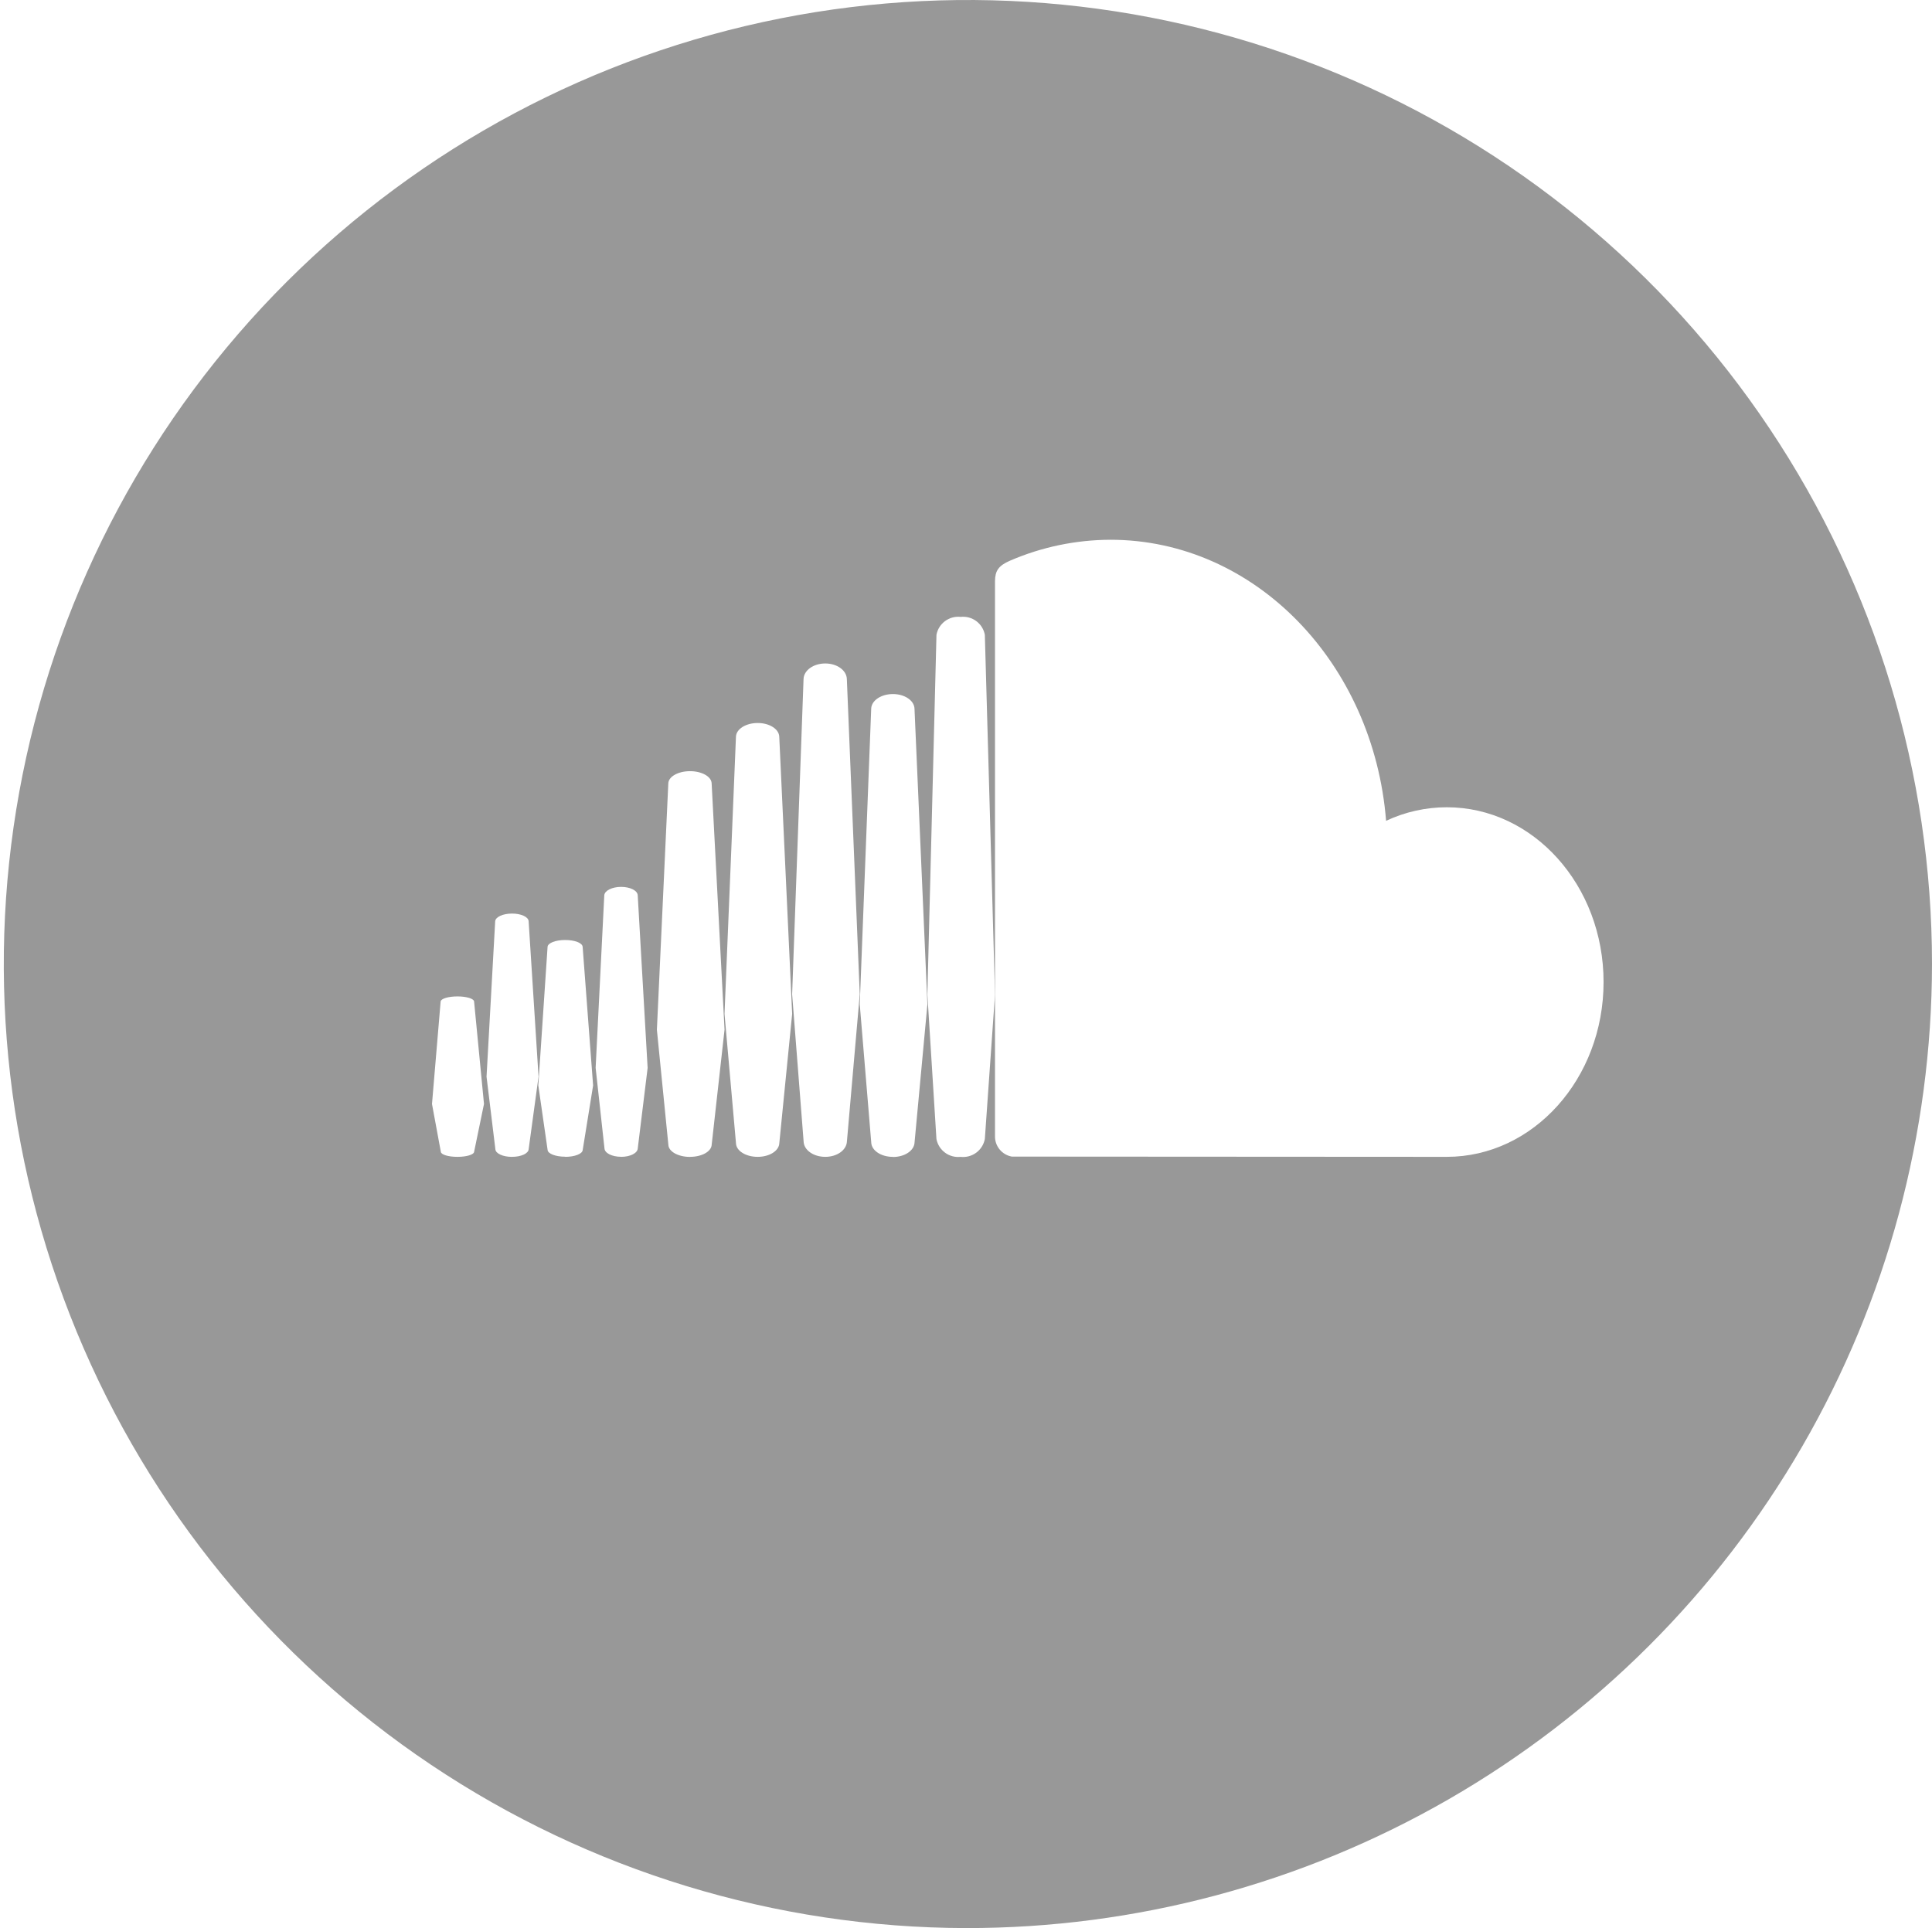 <svg xmlns="http://www.w3.org/2000/svg" xmlns:xlink="http://www.w3.org/1999/xlink" viewBox="3430.021 4108.845 68.855 68.72">
  <defs>
    <style>
      .cls-1 {
        fill: none;
        clip-rule: evenodd;
      }

      .cls-2 {
        clip-path: url(#clip-path);
      }

      .cls-3 {
        fill: #989898;
      }

      .cls-4 {
        clip-path: url(#clip-path-2);
      }

      .cls-5 {
        fill: #fff;
      }

      .cls-6 {
        clip-path: url(#clip-path-3);
      }

      .cls-7 {
        clip-path: url(#clip-path-4);
      }

      .cls-8 {
        clip-path: url(#clip-path-5);
      }

      .cls-9 {
        clip-path: url(#clip-path-6);
      }

      .cls-10 {
        clip-path: url(#clip-path-7);
      }

      .cls-11 {
        clip-path: url(#clip-path-8);
      }

      .cls-12 {
        clip-path: url(#clip-path-9);
      }

      .cls-13 {
        clip-path: url(#clip-path-10);
      }

      .cls-14 {
        clip-path: url(#clip-path-11);
      }
    </style>
    <clipPath id="clip-path">
      <path id="Path_137" data-name="Path 137" class="cls-1" d="M37.428,49.72A34.36,34.36,0,1,1,71.855,15.36,34.394,34.394,0,0,1,37.428,49.72Z" transform="translate(-3 19)"/>
    </clipPath>
    <clipPath id="clip-path-2">
      <path id="Path_141" data-name="Path 141" class="cls-1" d="M11.386,5.045a.789.789,0,0,0,.862-.638v0L12.61-.741l-.362-12.822a.788.788,0,0,0-.862-.638.788.788,0,0,0-.862.638L10.2-.745c0,.009.323,5.154.323,5.154a.788.788,0,0,0,.862.635" transform="translate(-10.2 14.201)"/>
    </clipPath>
    <clipPath id="clip-path-3">
      <path id="Path_143" data-name="Path 143" class="cls-1" d="M10.856,2.9c.422,0,.761-.228.772-.52v0l.458-4.919-.46-10.541c-.011-.291-.35-.52-.769-.52s-.763.228-.774.52L9.675-2.54l.409,4.919c.008.289.348.517.772.517" transform="translate(-9.675 13.601)"/>
    </clipPath>
    <clipPath id="clip-path-4">
      <path id="Path_145" data-name="Path 145" class="cls-1" d="M10.331,3.984c.422,0,.761-.243.772-.554v0L11.56-1.81,11.1-13.047c-.011-.311-.35-.554-.769-.554s-.763.243-.774.554L9.15-1.81l.409,5.243c.008.308.348.551.772.551" transform="translate(-9.15 13.601)"/>
    </clipPath>
    <clipPath id="clip-path-5">
      <path id="Path_147" data-name="Path 147" class="cls-1" d="M9.806,1.859c.422,0,.761-.214.772-.487v0l.458-4.61-.46-9.879c-.011-.273-.35-.487-.769-.487s-.763.214-.774.487L8.625-3.235l.409,4.61c.008.27.348.484.772.484" transform="translate(-8.625 13.601)"/>
    </clipPath>
    <clipPath id="clip-path-6">
      <path id="Path_149" data-name="Path 149" class="cls-1" d="M9.281.746c.422,0,.761-.19.772-.433v0l.458-4.1-.46-8.784C10.039-12.81,9.7-13,9.281-13s-.763.19-.774.433L8.1-3.783l.409,4.1c.008.24.348.431.772.431" transform="translate(-8.1 13.001)"/>
    </clipPath>
    <clipPath id="clip-path-7">
      <path id="Path_151" data-name="Path 151" class="cls-1" d="M26.826-5.266a5.109,5.109,0,0,0-2.163.483C24.218-10.4,19.993-14.8,14.839-14.8a9.1,9.1,0,0,0-3.576.744c-.421.182-.534.368-.538.732V6.448a.727.727,0,0,0,.6.737c.014,0,15.4.009,15.5.009,3.086,0,5.589-2.788,5.589-6.23s-2.5-6.23-5.589-6.23" transform="translate(-10.725 14.801)"/>
    </clipPath>
    <clipPath id="clip-path-8">
      <path id="Path_286" data-name="Path 286" class="cls-1" d="M9.008-3.378c.324,0,.585-.133.593-.3v0l.352-2.869L9.6-12.7c-.008-.17-.269-.3-.592-.3s-.587.133-.6.3L8.1-6.549l.315,2.869c.007.168.267.3.593.3" transform="translate(-8.1 13.001)"/>
    </clipPath>
    <clipPath id="clip-path-9">
      <path id="Path_288" data-name="Path 288" class="cls-1" d="M9.057-5.271c.342,0,.616-.107.625-.244h0l.371-2.3L9.68-12.757C9.671-12.894,9.4-13,9.057-13s-.618.107-.627.244L8.1-7.818l.331,2.3c.007.135.282.242.625.242" transform="translate(-8.1 13.001)"/>
    </clipPath>
    <clipPath id="clip-path-10">
      <path id="Path_290" data-name="Path 290" class="cls-1" d="M9.008-4.329c.324,0,.585-.12.593-.273v0l.352-2.586L9.6-12.727C9.592-12.881,9.331-13,9.008-13s-.587.12-.6.273L8.1-7.186,8.415-4.6c.007.152.267.272.593.272" transform="translate(-8.1 13.001)"/>
    </clipPath>
    <clipPath id="clip-path-11">
      <path id="Path_292" data-name="Path 292" class="cls-1" d="M9.008-7.282c.324,0,.585-.079.593-.18h0l.352-1.705L9.6-12.82c-.008-.1-.269-.18-.592-.18s-.587.079-.6.18L8.1-9.166l.315,1.705c.007.1.267.179.593.179" transform="translate(-8.1 13.001)"/>
    </clipPath>
  </defs>
  <g id="Group_274" data-name="Group 274" transform="translate(3430.021 4108.845)">
    <g id="Group_94" data-name="Group 94" class="cls-2">
      <path id="Path_136" data-name="Path 136" class="cls-3" d="M-2,90.533H112.758V-24H-2Z" transform="translate(-20.952 1.093)"/>
    </g>
    <g id="Group_96" data-name="Group 96" class="cls-4" transform="translate(33.051 21.987)">
      <path id="Path_140" data-name="Path 140" class="cls-5" d="M5.2,45.858H53.513V-19.2H5.2Z" transform="translate(-28.152 -3.706)"/>
    </g>
    <g id="Group_97" data-name="Group 97" class="cls-6" transform="translate(30.641 24.736)">
      <path id="Path_142" data-name="Path 142" class="cls-5" d="M4.675,43.709H52.988V-18.6H4.675Z" transform="translate(-27.627 -4.306)"/>
    </g>
    <g id="Group_98" data-name="Group 98" class="cls-7" transform="translate(28.231 23.647)">
      <path id="Path_144" data-name="Path 144" class="cls-5" d="M4.15,47.822H52.463V-18.6H4.15Z" transform="translate(-27.102 -5.818)"/>
    </g>
    <g id="Group_99" data-name="Group 99" class="cls-8" transform="translate(25.821 25.772)">
      <path id="Path_146" data-name="Path 146" class="cls-5" d="M3.625,48.382H51.937V-18.6H3.625Z" transform="translate(-26.576 -7.161)"/>
    </g>
    <g id="Group_100" data-name="Group 100" class="cls-9" transform="translate(23.411 27.485)">
      <path id="Path_148" data-name="Path 148" class="cls-5" d="M3.1,41.559H51.413V-18H3.1Z" transform="translate(-26.052 -4.906)"/>
    </g>
    <g id="Group_101" data-name="Group 101" class="cls-10" transform="translate(35.461 19.237)">
      <path id="Path_150" data-name="Path 150" class="cls-5" d="M5.725,48.007H73.318V-19.8H5.725Z" transform="translate(-28.677 -3.106)"/>
    </g>
    <g id="Group_254" data-name="Group 254" class="cls-11" transform="translate(21.228 31.609)">
      <path id="Path_285" data-name="Path 285" class="cls-5" d="M3.1,23.691H40.264V-18H3.1Z" transform="translate(-20.755 1.966)"/>
    </g>
    <g id="Group_255" data-name="Group 255" class="cls-12" transform="translate(19.185 33.502)">
      <path id="Path_287" data-name="Path 287" class="cls-5" d="M3.1,15.491H42.243V-18H3.1Z" transform="translate(-21.695 5.12)"/>
    </g>
    <g id="Group_256" data-name="Group 256" class="cls-13" transform="translate(17.34 32.56)">
      <path id="Path_289" data-name="Path 289" class="cls-5" d="M3.1,11.78H40.264V-18H3.1Z" transform="translate(-20.755 8.346)"/>
    </g>
    <g id="Group_257" data-name="Group 257" class="cls-14" transform="translate(15.396 35.513)">
      <path id="Path_291" data-name="Path 291" class="cls-5" d="M3.1,6.778H40.264V-18H3.1Z" transform="translate(-20.755 8.471)"/>
    </g>
  </g>
</svg>
